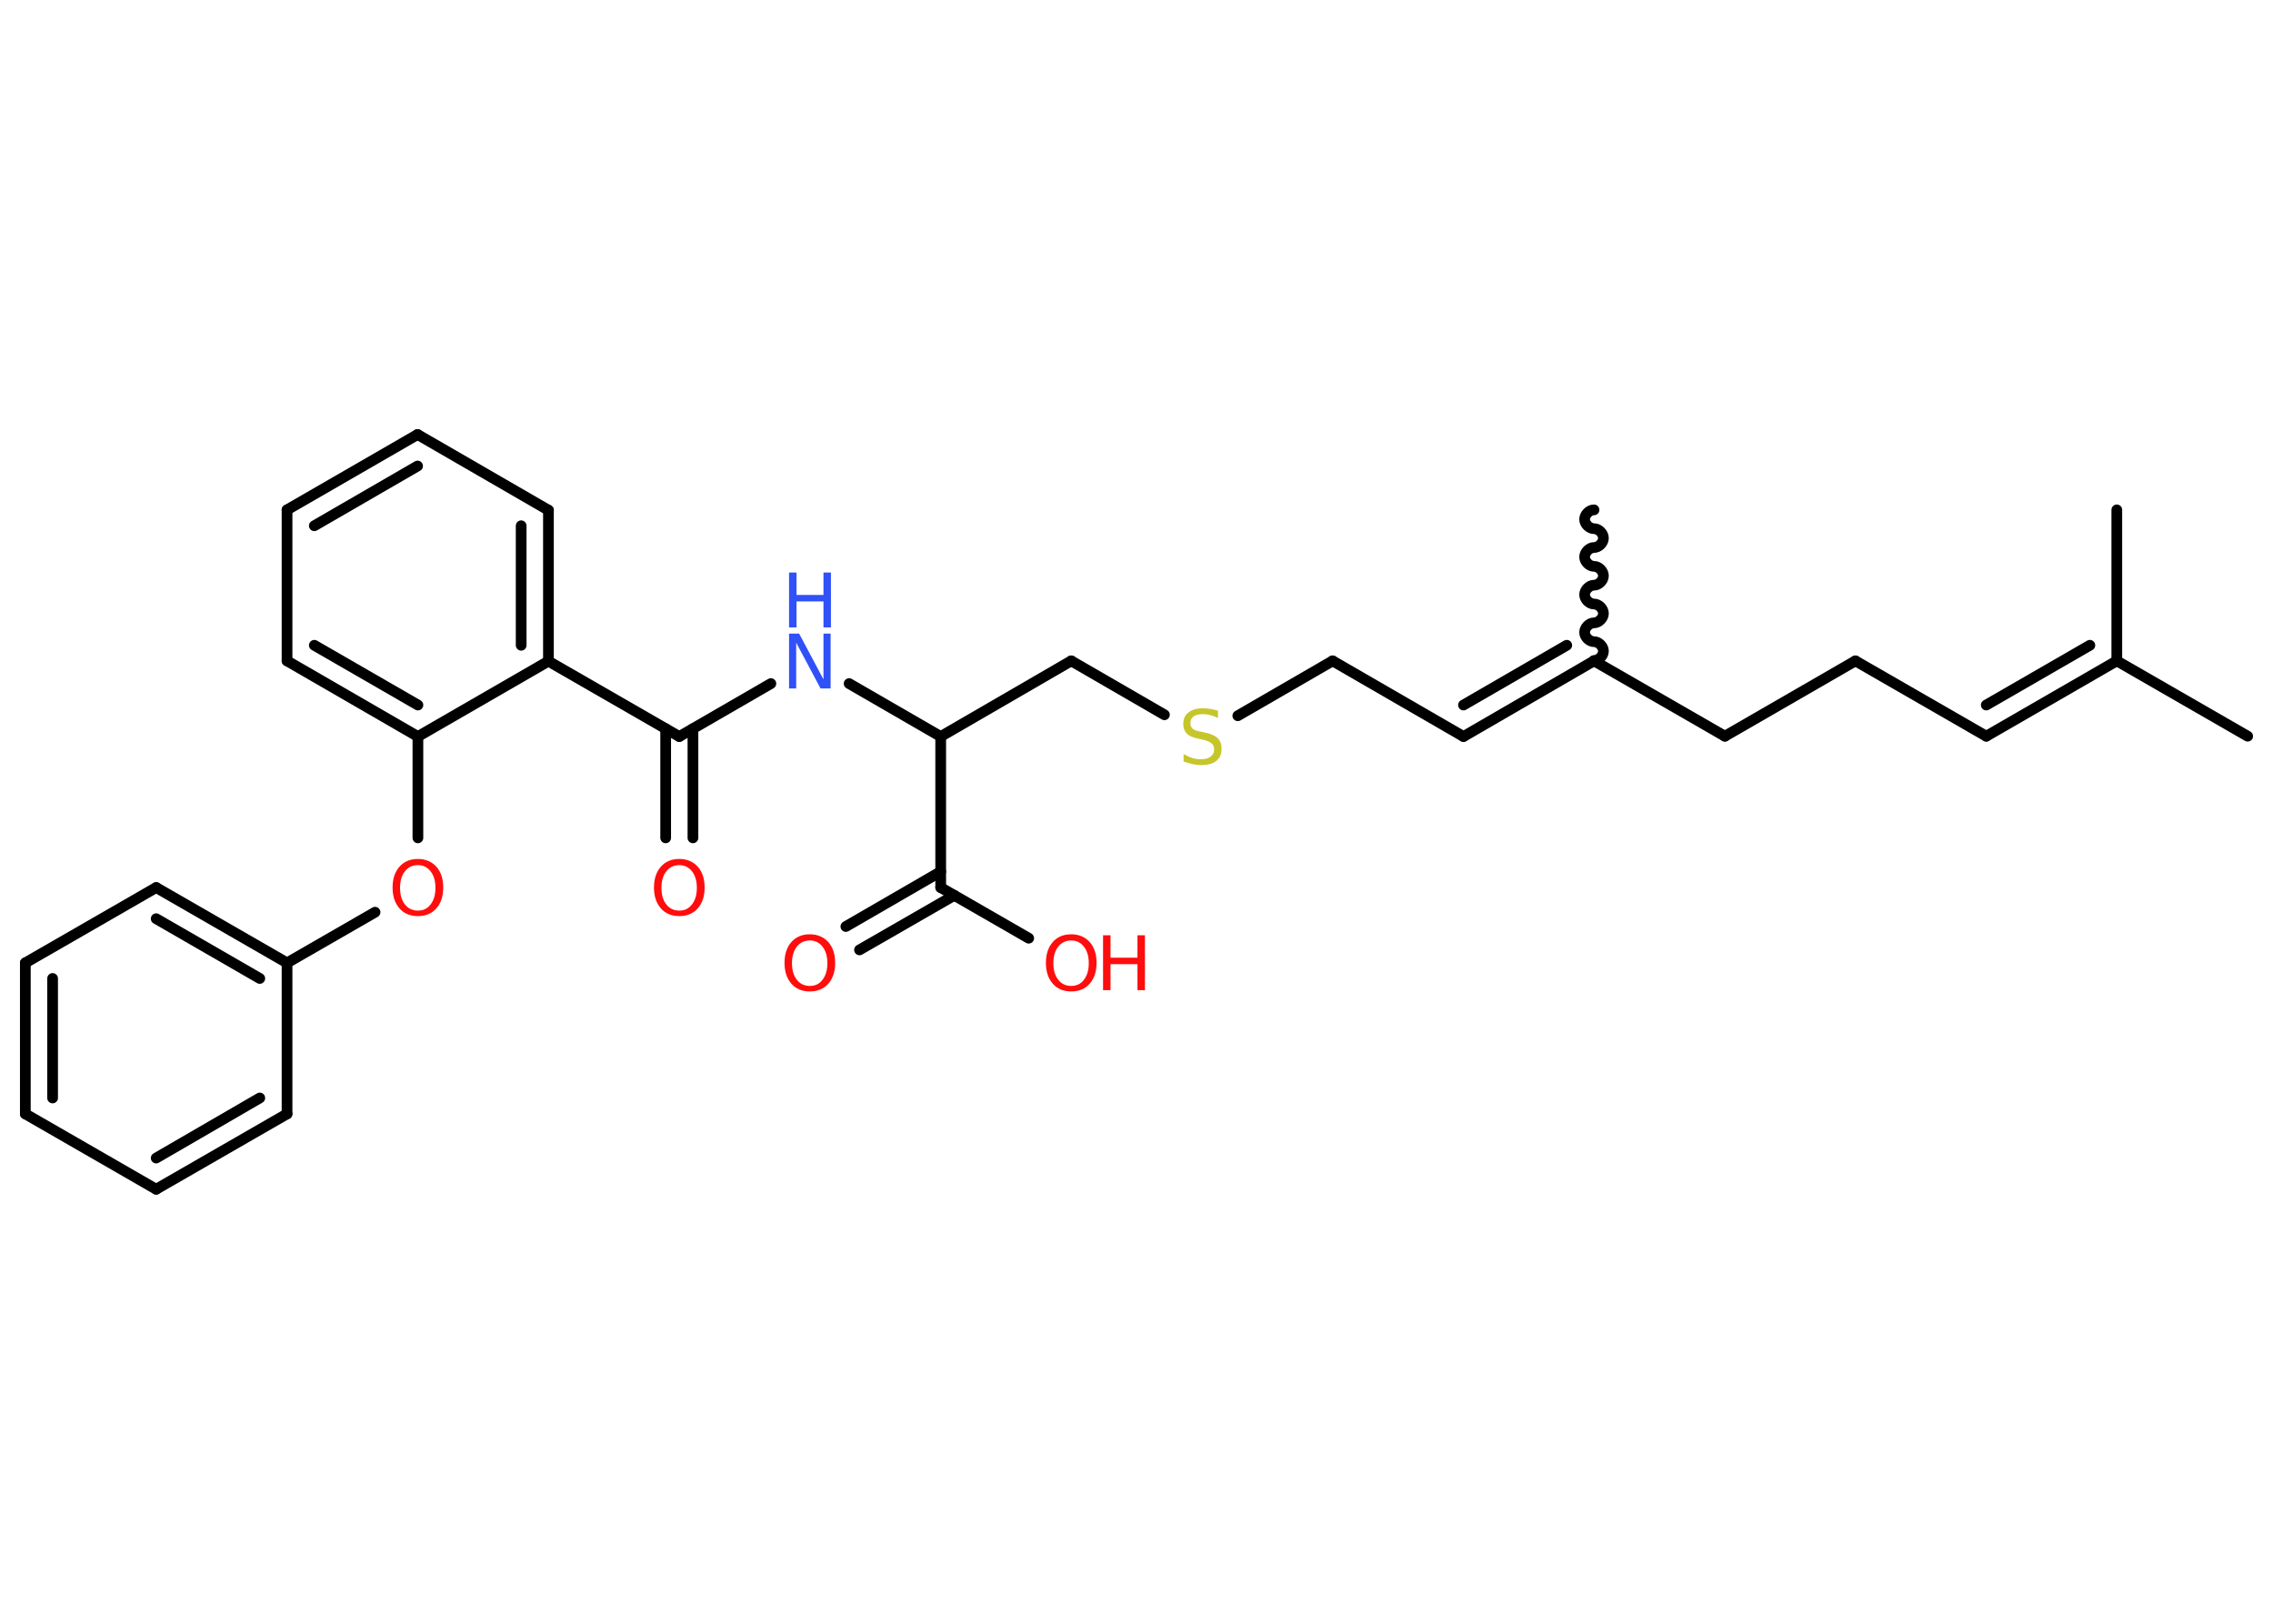 <?xml version='1.0' encoding='UTF-8'?>
<!DOCTYPE svg PUBLIC "-//W3C//DTD SVG 1.1//EN" "http://www.w3.org/Graphics/SVG/1.1/DTD/svg11.dtd">
<svg version='1.2' xmlns='http://www.w3.org/2000/svg' xmlns:xlink='http://www.w3.org/1999/xlink' width='70.0mm' height='50.0mm' viewBox='0 0 70.0 50.0'>
  <desc>Generated by the Chemistry Development Kit (http://github.com/cdk)</desc>
  <g stroke-linecap='round' stroke-linejoin='round' stroke='#000000' stroke-width='.33' fill='#FF0D0D'>
    <rect x='.0' y='.0' width='70.0' height='50.0' fill='#FFFFFF' stroke='none'/>
    <g id='mol1' class='mol'>
      <line id='mol1bnd1' class='bond' x1='69.22' y1='22.67' x2='65.19' y2='20.35'/>
      <line id='mol1bnd2' class='bond' x1='65.19' y1='20.35' x2='65.19' y2='15.7'/>
      <g id='mol1bnd3' class='bond'>
        <line x1='61.17' y1='22.67' x2='65.19' y2='20.35'/>
        <line x1='61.17' y1='21.71' x2='64.36' y2='19.87'/>
      </g>
      <line id='mol1bnd4' class='bond' x1='61.17' y1='22.67' x2='57.14' y2='20.35'/>
      <line id='mol1bnd5' class='bond' x1='57.14' y1='20.35' x2='53.12' y2='22.67'/>
      <line id='mol1bnd6' class='bond' x1='53.12' y1='22.67' x2='49.09' y2='20.35'/>
      <path id='mol1bnd7' class='bond' d='M49.09 15.7c-.15 .0 -.29 .15 -.29 .29c.0 .15 .15 .29 .29 .29c.15 -.0 .29 .15 .29 .29c.0 .15 -.15 .29 -.29 .29c-.15 .0 -.29 .15 -.29 .29c.0 .15 .15 .29 .29 .29c.15 -.0 .29 .15 .29 .29c.0 .15 -.15 .29 -.29 .29c-.15 .0 -.29 .15 -.29 .29c.0 .15 .15 .29 .29 .29c.15 -.0 .29 .15 .29 .29c.0 .15 -.15 .29 -.29 .29c-.15 .0 -.29 .15 -.29 .29c.0 .15 .15 .29 .29 .29c.15 -.0 .29 .15 .29 .29c.0 .15 -.15 .29 -.29 .29' fill='none' stroke='#000000' stroke-width='.33'/>
      <g id='mol1bnd8' class='bond'>
        <line x1='45.07' y1='22.68' x2='49.09' y2='20.35'/>
        <line x1='45.07' y1='21.71' x2='48.25' y2='19.87'/>
      </g>
      <line id='mol1bnd9' class='bond' x1='45.07' y1='22.68' x2='41.04' y2='20.35'/>
      <line id='mol1bnd10' class='bond' x1='41.04' y1='20.35' x2='38.12' y2='22.04'/>
      <line id='mol1bnd11' class='bond' x1='35.86' y1='22.01' x2='32.99' y2='20.35'/>
      <line id='mol1bnd12' class='bond' x1='32.99' y1='20.35' x2='28.97' y2='22.68'/>
      <line id='mol1bnd13' class='bond' x1='28.97' y1='22.68' x2='26.15' y2='21.05'/>
      <line id='mol1bnd14' class='bond' x1='23.74' y1='21.05' x2='20.92' y2='22.68'/>
      <g id='mol1bnd15' class='bond'>
        <line x1='21.34' y1='22.44' x2='21.34' y2='25.8'/>
        <line x1='20.5' y1='22.44' x2='20.5' y2='25.8'/>
      </g>
      <line id='mol1bnd16' class='bond' x1='20.92' y1='22.68' x2='16.89' y2='20.36'/>
      <g id='mol1bnd17' class='bond'>
        <line x1='16.89' y1='20.36' x2='16.89' y2='15.71'/>
        <line x1='16.05' y1='19.87' x2='16.05' y2='16.19'/>
      </g>
      <line id='mol1bnd18' class='bond' x1='16.89' y1='15.71' x2='12.86' y2='13.38'/>
      <g id='mol1bnd19' class='bond'>
        <line x1='12.86' y1='13.38' x2='8.84' y2='15.7'/>
        <line x1='12.86' y1='14.35' x2='9.68' y2='16.19'/>
      </g>
      <line id='mol1bnd20' class='bond' x1='8.84' y1='15.7' x2='8.84' y2='20.35'/>
      <g id='mol1bnd21' class='bond'>
        <line x1='8.84' y1='20.35' x2='12.87' y2='22.68'/>
        <line x1='9.68' y1='19.87' x2='12.87' y2='21.71'/>
      </g>
      <line id='mol1bnd22' class='bond' x1='16.89' y1='20.36' x2='12.87' y2='22.68'/>
      <line id='mol1bnd23' class='bond' x1='12.87' y1='22.68' x2='12.87' y2='25.8'/>
      <line id='mol1bnd24' class='bond' x1='11.55' y1='28.09' x2='8.84' y2='29.65'/>
      <g id='mol1bnd25' class='bond'>
        <line x1='8.84' y1='29.65' x2='4.81' y2='27.33'/>
        <line x1='8.0' y1='30.13' x2='4.81' y2='28.29'/>
      </g>
      <line id='mol1bnd26' class='bond' x1='4.81' y1='27.33' x2='.78' y2='29.65'/>
      <g id='mol1bnd27' class='bond'>
        <line x1='.78' y1='29.65' x2='.78' y2='34.3'/>
        <line x1='1.62' y1='30.13' x2='1.62' y2='33.81'/>
      </g>
      <line id='mol1bnd28' class='bond' x1='.78' y1='34.3' x2='4.81' y2='36.62'/>
      <g id='mol1bnd29' class='bond'>
        <line x1='4.81' y1='36.62' x2='8.84' y2='34.3'/>
        <line x1='4.81' y1='35.66' x2='8.0' y2='33.81'/>
      </g>
      <line id='mol1bnd30' class='bond' x1='8.84' y1='29.65' x2='8.84' y2='34.3'/>
      <line id='mol1bnd31' class='bond' x1='28.97' y1='22.68' x2='28.97' y2='27.33'/>
      <g id='mol1bnd32' class='bond'>
        <line x1='29.39' y1='27.57' x2='26.47' y2='29.25'/>
        <line x1='28.97' y1='26.84' x2='26.05' y2='28.53'/>
      </g>
      <line id='mol1bnd33' class='bond' x1='28.97' y1='27.33' x2='31.68' y2='28.89'/>
      <path id='mol1atm11' class='atom' d='M37.51 21.89v.22q-.13 -.06 -.24 -.09q-.12 -.03 -.22 -.03q-.19 .0 -.29 .07q-.1 .07 -.1 .21q.0 .11 .07 .17q.07 .06 .25 .09l.14 .03q.25 .05 .38 .17q.12 .12 .12 .33q.0 .24 -.16 .37q-.16 .13 -.48 .13q-.12 .0 -.25 -.03q-.13 -.03 -.28 -.08v-.23q.14 .08 .27 .12q.13 .04 .26 .04q.2 .0 .3 -.08q.11 -.08 .11 -.22q.0 -.13 -.08 -.19q-.08 -.07 -.25 -.11l-.14 -.03q-.26 -.05 -.37 -.16q-.11 -.11 -.11 -.3q.0 -.23 .16 -.35q.16 -.13 .44 -.13q.12 .0 .24 .02q.12 .02 .25 .06z' stroke='none' fill='#C6C62C'/>
      <g id='mol1atm14' class='atom'>
        <path d='M24.3 19.51h.31l.75 1.41v-1.41h.22v1.69h-.31l-.75 -1.41v1.41h-.22v-1.69z' stroke='none' fill='#3050F8'/>
        <path d='M24.3 17.63h.23v.69h.83v-.69h.23v1.69h-.23v-.8h-.83v.8h-.23v-1.69z' stroke='none' fill='#3050F8'/>
      </g>
      <path id='mol1atm16' class='atom' d='M20.92 26.64q-.25 .0 -.4 .19q-.15 .19 -.15 .51q.0 .32 .15 .51q.15 .19 .4 .19q.25 .0 .39 -.19q.15 -.19 .15 -.51q.0 -.32 -.15 -.51q-.15 -.19 -.39 -.19zM20.92 26.45q.35 .0 .57 .24q.21 .24 .21 .64q.0 .4 -.21 .64q-.21 .24 -.57 .24q-.36 .0 -.57 -.24q-.21 -.24 -.21 -.64q.0 -.4 .21 -.64q.21 -.24 .57 -.24z' stroke='none'/>
      <path id='mol1atm23' class='atom' d='M12.87 26.64q-.25 .0 -.4 .19q-.15 .19 -.15 .51q.0 .32 .15 .51q.15 .19 .4 .19q.25 .0 .39 -.19q.15 -.19 .15 -.51q.0 -.32 -.15 -.51q-.15 -.19 -.39 -.19zM12.87 26.45q.35 .0 .57 .24q.21 .24 .21 .64q.0 .4 -.21 .64q-.21 .24 -.57 .24q-.36 .0 -.57 -.24q-.21 -.24 -.21 -.64q.0 -.4 .21 -.64q.21 -.24 .57 -.24z' stroke='none'/>
      <path id='mol1atm31' class='atom' d='M24.94 28.96q-.25 .0 -.4 .19q-.15 .19 -.15 .51q.0 .32 .15 .51q.15 .19 .4 .19q.25 .0 .39 -.19q.15 -.19 .15 -.51q.0 -.32 -.15 -.51q-.15 -.19 -.39 -.19zM24.94 28.77q.35 .0 .57 .24q.21 .24 .21 .64q.0 .4 -.21 .64q-.21 .24 -.57 .24q-.36 .0 -.57 -.24q-.21 -.24 -.21 -.64q.0 -.4 .21 -.64q.21 -.24 .57 -.24z' stroke='none'/>
      <g id='mol1atm32' class='atom'>
        <path d='M32.99 28.96q-.25 .0 -.4 .19q-.15 .19 -.15 .51q.0 .32 .15 .51q.15 .19 .4 .19q.25 .0 .39 -.19q.15 -.19 .15 -.51q.0 -.32 -.15 -.51q-.15 -.19 -.39 -.19zM32.99 28.77q.35 .0 .57 .24q.21 .24 .21 .64q.0 .4 -.21 .64q-.21 .24 -.57 .24q-.36 .0 -.57 -.24q-.21 -.24 -.21 -.64q.0 -.4 .21 -.64q.21 -.24 .57 -.24z' stroke='none'/>
        <path d='M33.97 28.8h.23v.69h.83v-.69h.23v1.69h-.23v-.8h-.83v.8h-.23v-1.69z' stroke='none'/>
      </g>
    </g>
  </g>
</svg>
